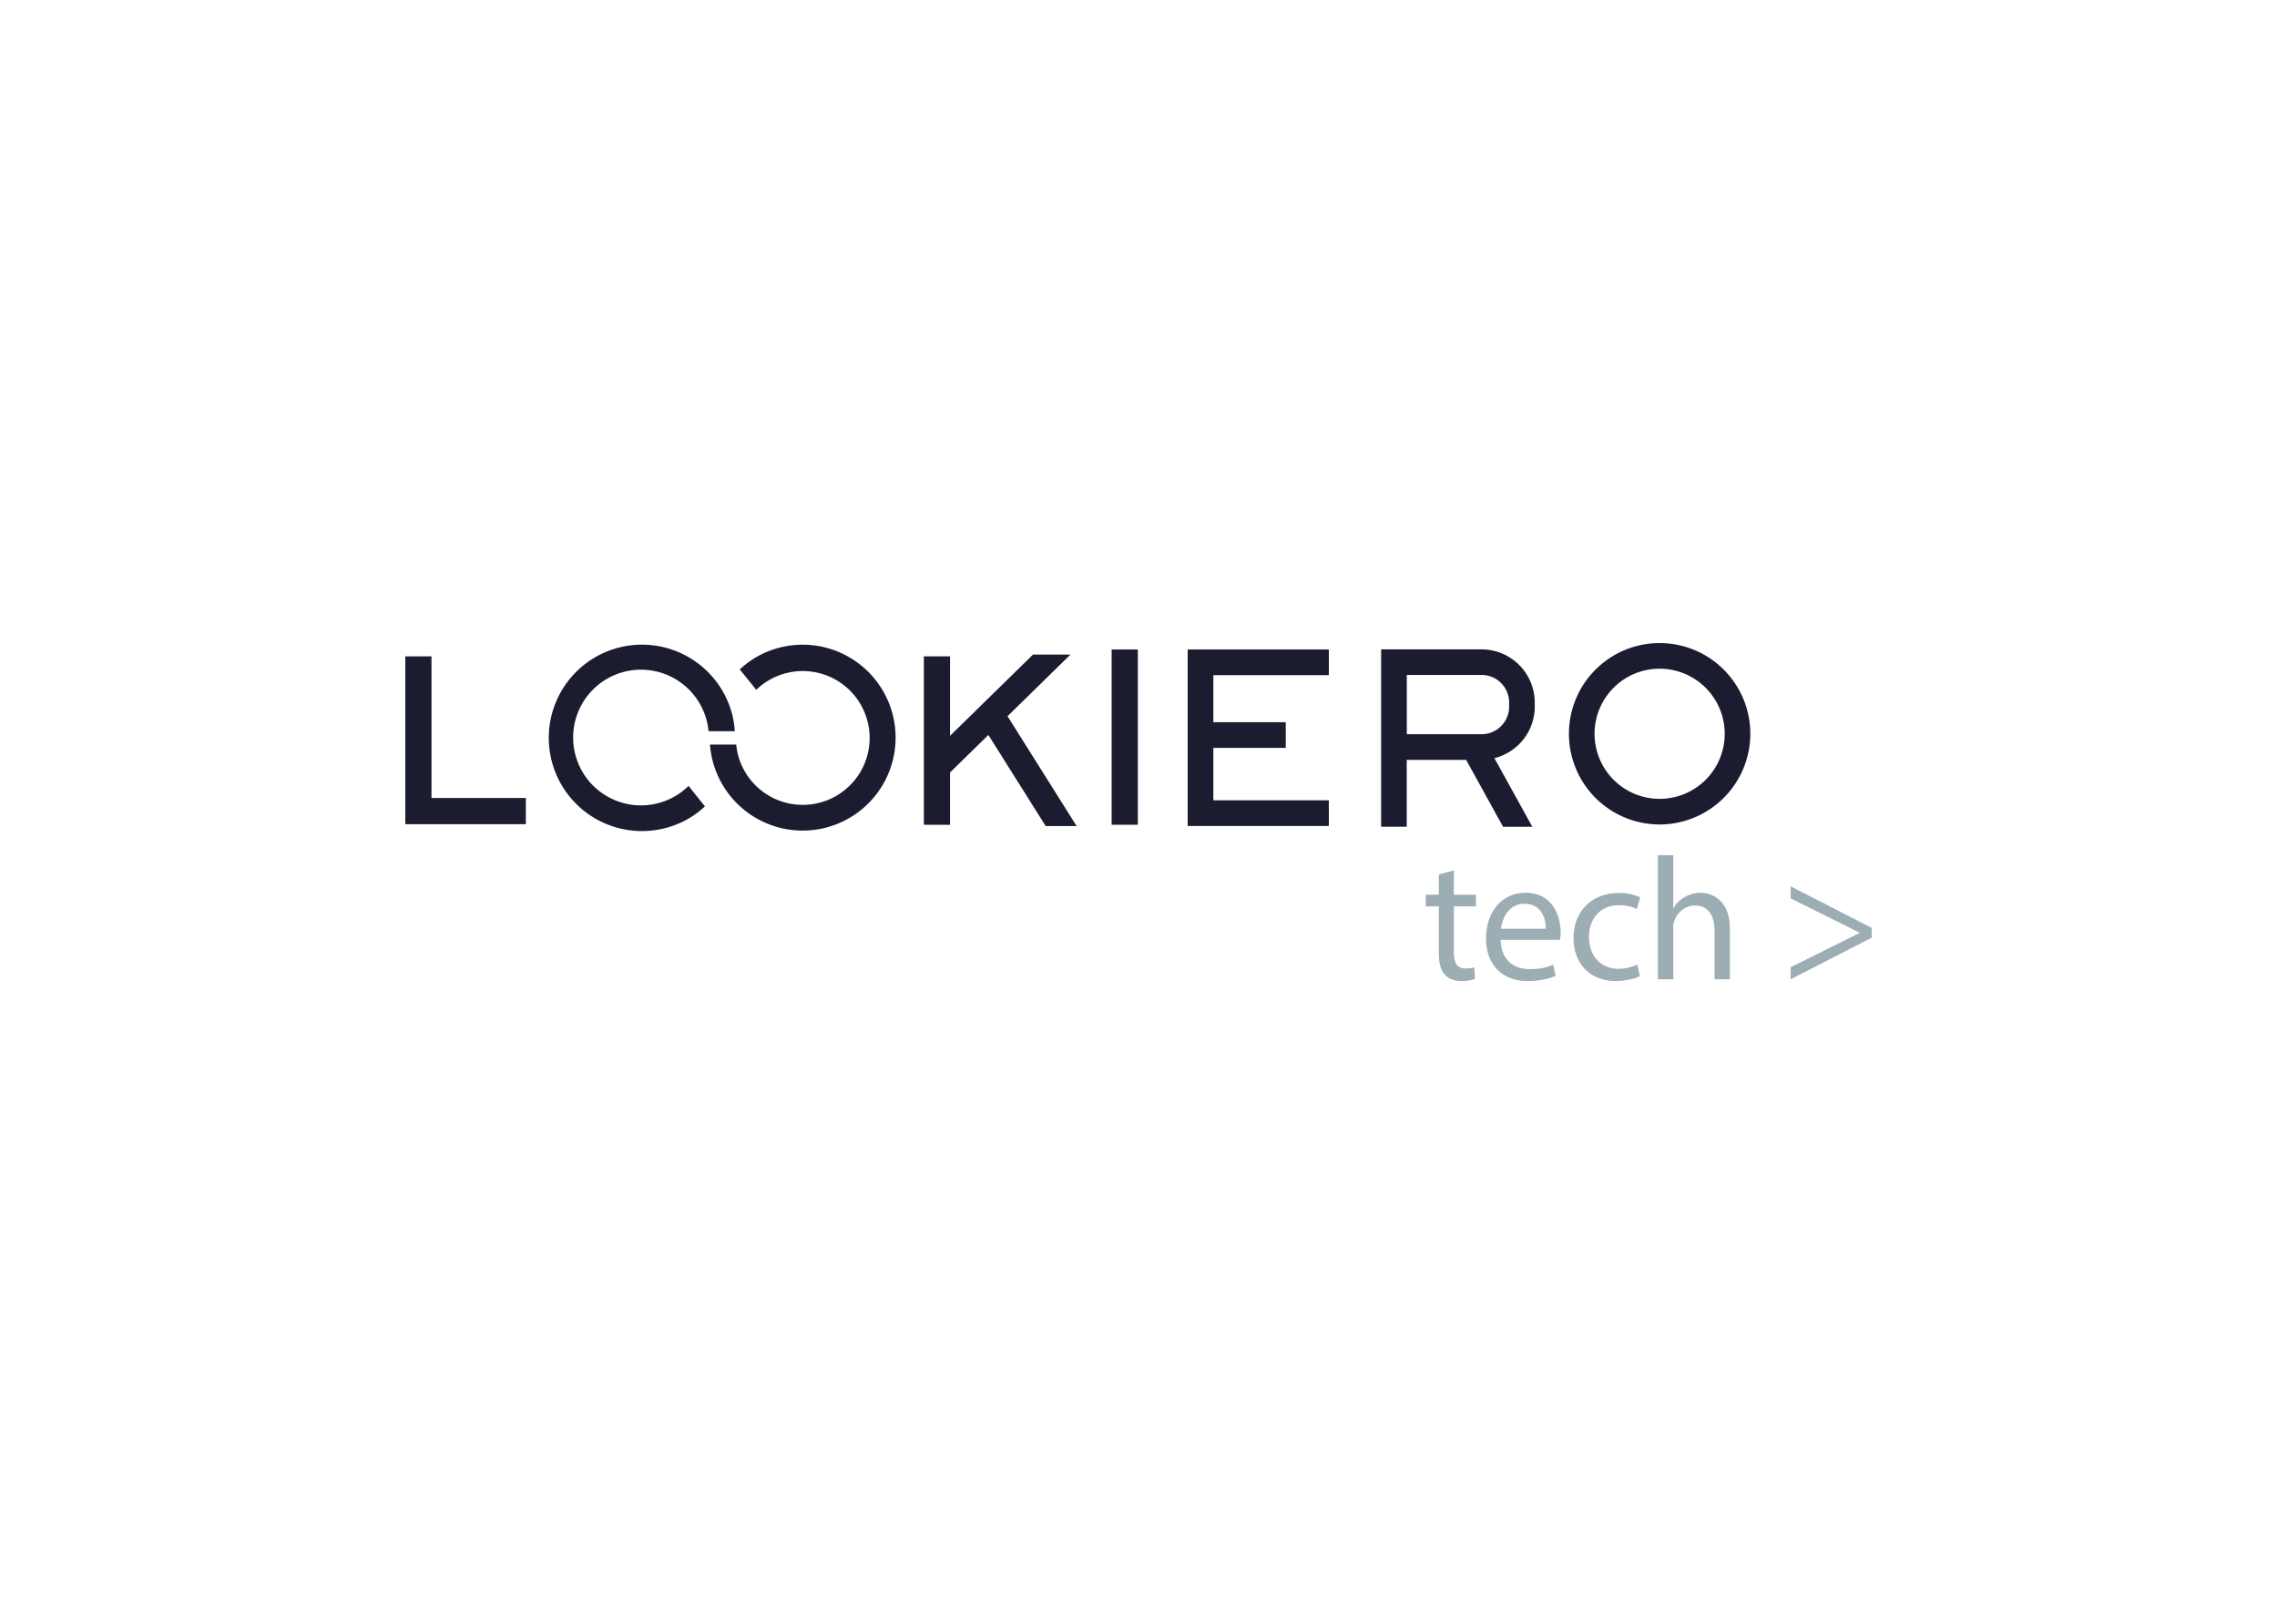 <svg xmlns="http://www.w3.org/2000/svg" viewBox="0 0 1821.76 1299.35"><defs><style>.cls-1{fill:#1c1c31;}.cls-2{fill:#9cadb4;}</style></defs><title>lookiero_tech</title><g id="Capa_2" data-name="Capa 2"><polygon class="cls-1" points="420.7 659.39 324.25 659.39 324.25 525.12 345.22 525.12 345.22 638.43 420.7 638.43 420.7 659.39"/><rect class="cls-1" x="889.39" y="519.62" width="20.96" height="140.22"/><path class="cls-1" d="M550.88,628.78a54.28,54.28,0,1,1,16-43.78h21a75.32,75.32,0,0,0-1.8-12.36A74.57,74.57,0,1,0,552.45,654,75.74,75.74,0,0,0,564,645.12Z"/><path class="cls-1" d="M605.06,551.9a53.53,53.53,0,1,1-14.82,51.18,54.35,54.35,0,0,1-1.21-7.4h-21a74.36,74.36,0,1,0,35.41-69,75.86,75.86,0,0,0-11.57,8.89Z"/><polygon class="cls-1" points="1063.16 540.16 1063.16 519.62 950.23 519.62 950.23 660.82 1063.16 660.82 1063.16 640.28 970.77 640.28 970.77 598.34 1028.69 598.34 1028.69 577.8 970.77 577.8 970.77 540.16 1063.16 540.16"/><path class="cls-1" d="M1327.83,659.61a72.56,72.56,0,1,1,72.55-72.56A72.64,72.64,0,0,1,1327.83,659.61Zm0-124.63a52.07,52.07,0,1,0,52.07,52.07A52.13,52.13,0,0,0,1327.83,535Z"/><polygon class="cls-1" points="760.09 618.03 790.76 588 836.61 660.88 861.38 660.88 806.09 573 856.43 523.7 826.46 523.7 760.09 588.69 760.09 525.12 739.13 525.12 739.13 659.85 760.09 659.85 760.09 618.03"/><path class="cls-1" d="M1227.91,565.4v-3.34a42.57,42.57,0,0,0-42.52-42.52H1105V661.43h20.48V607.92H1173l29.57,53.55h23.4l-30.34-54.92A42.51,42.51,0,0,0,1227.91,565.4Zm-20.49,0a22.06,22.06,0,0,1-22,22h-59.87V540h59.87a22.06,22.06,0,0,1,22,22Z"/><path class="cls-2" d="M1163.2,696.38v19.43h17.61v9.36H1163.2v36.48c0,8.39,2.38,13.14,9.23,13.14a27.23,27.23,0,0,0,7.12-.84l.56,9.23a30.07,30.07,0,0,1-10.9,1.67c-5.73,0-10.34-1.81-13.28-5.17-3.49-3.63-4.75-9.64-4.75-17.61v-36.9H1140.7v-9.36h10.48V699.6Z"/><path class="cls-2" d="M1200.66,751.87c.28,16.63,10.9,23.48,23.2,23.48,8.8,0,14.11-1.54,18.73-3.49l2.09,8.8c-4.33,2-11.74,4.19-22.5,4.19-20.82,0-33.26-13.69-33.26-34.1s12-36.48,31.72-36.48c22.09,0,28,19.43,28,31.87a46.44,46.44,0,0,1-.42,5.73Zm36.06-8.81c.14-7.82-3.22-20-17-20-12.44,0-17.89,11.46-18.87,20Z"/><path class="cls-2" d="M1312.05,780.94c-3.22,1.68-10.34,3.91-19.43,3.91-20.41,0-33.68-13.83-33.68-34.52s14.25-35.92,36.34-35.92a41.28,41.28,0,0,1,17,3.49l-2.8,9.51c-2.93-1.68-7.54-3.21-14.25-3.21-15.52,0-23.9,11.46-23.9,25.57,0,15.66,10.06,25.3,23.48,25.3a35,35,0,0,0,15.09-3.35Z"/><path class="cls-2" d="M1326.44,684.22h12.3v42.21h.28a22.79,22.79,0,0,1,8.81-8.66,25.25,25.25,0,0,1,12.58-3.5c9.08,0,23.62,5.59,23.62,28.93v40.26h-12.3V744.6c0-10.9-4.06-20.12-15.66-20.12-8,0-14.25,5.59-16.49,12.29a14.89,14.89,0,0,0-.84,5.87v40.82h-12.3Z"/><path class="cls-2" d="M1497.51,750.19l-64.85,33.27v-9.65l55.07-27.39v-.28l-55.07-27.4V709.1l64.85,33.27Z"/></g></svg>